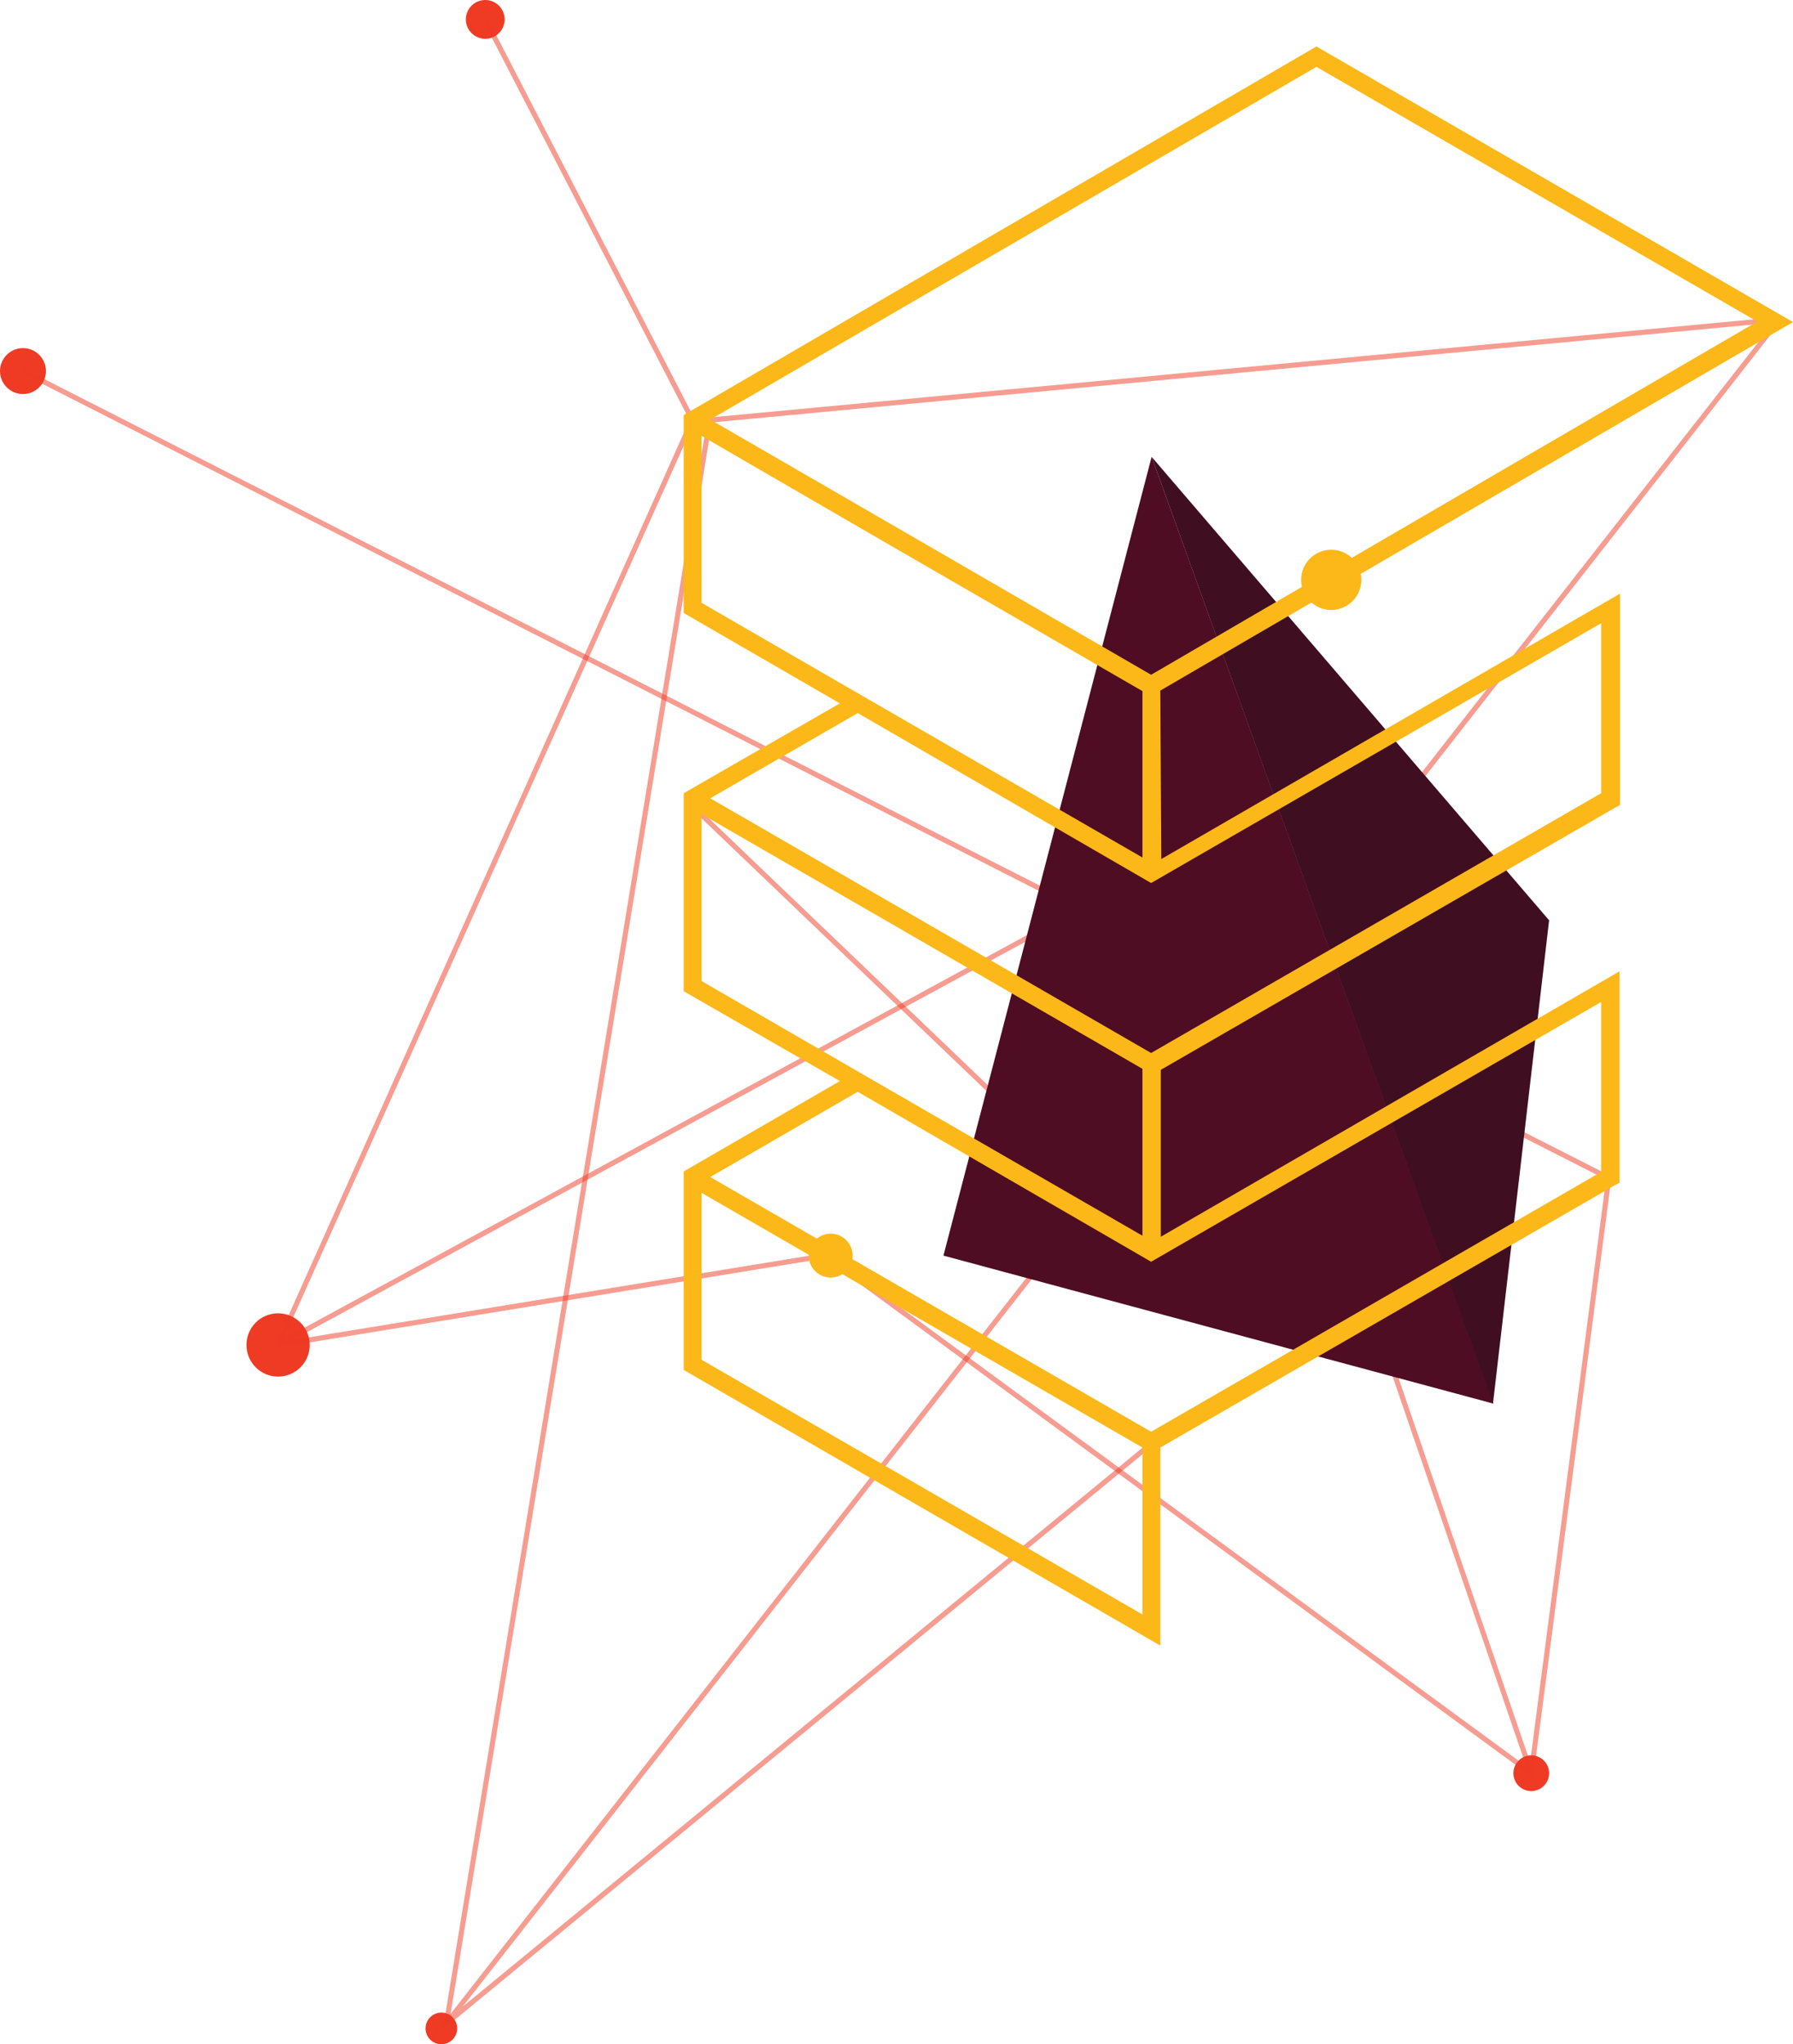 <svg xmlns="http://www.w3.org/2000/svg" id="Layer_1" width="351.4" height="400.5"><style>.st0{fill:#ef3b24}.st1{opacity:.5;fill:none;stroke:#ef3b24;stroke-miterlimit:10;enable-background:new}.st2{fill:#fbb818}</style><circle id="Ellipse_499" cx="86.5" cy="397.4" r="3.1" class="st0"/><circle id="Ellipse_506" cx="4.5" cy="72.7" r="4.5" class="st0"/><circle id="Ellipse_507" cx="95.1" cy="3.8" r="3.8" class="st0"/><circle id="Ellipse_501" cx="54.5" cy="263.5" r="6.2" class="st0"/><circle id="Ellipse_500" cx="300.1" cy="347.4" r="3.5" class="st0"/><path id="Line_225" d="M139.1 82.3L344.4 63" class="st1"/><path id="Line_224" d="M4.5 72.7l310.8 158.1" class="st1"/><path id="Line_222" d="M136.2 158.4l89.5 85.6" class="st1"/><path id="Line_226" d="M95.1 3.8l40.6 78.5" class="st1"/><path id="Path_1575" d="M225.7 282.8L87.5 396.4 348.4 63" class="st1"/><path id="Line_223" d="M54.5 263.5l171.2-93" class="st1"/><path id="Line_220" d="M139.1 82.3L87.5 396.4" class="st1"/><path id="Path_1576" d="M315.3 230.8l-15.2 116.6L161.8 246 54.5 263.5l81.2-181.2" class="st1"/><path id="Line_221" d="M227.4 135.3l72.7 212.1" class="st1"/><circle id="Ellipse_505" cx="260.9" cy="113.6" r="5.9" class="st2"/><circle id="Ellipse_502" cx="162.8" cy="246" r="4.3" class="st2"/><path id="Path_1578" fill="#4e0d23" d="M225.7 89.5L184.9 246l107.8 29-67-185.5z"/><path id="Path_1579" fill="#400e21" d="M225.7 89.5l77.9 90.8-11 94.7-66.9-185.5z"/><path id="Path_1577" d="M227.4 135.3l124-72.2-93.4-54-124 72.2v38.8l30.6 17.7-30.6 17.6v38.8l30.6 17.6-30.6 17.7v38.9l93.4 54v-38.8l89.1-51.4.9-.5v-41.4l-89.9 52v-32.7l89.1-51.4.9-.5v-41.4l-89.9 52-.2-33zM258 13.1L344.4 63l-118.8 69.2-49.4-28.6-37-21.4L258 13.1zm-120.5 105V85.4l35 20.3 51.4 29.7V168l-55.8-32.2-30.6-17.7zm0 74.1v-32.7l86.4 49.9v32.7l-55.8-32.2-30.6-17.7zm86.4 124.1l-86.4-49.9v-32.7l86.4 49.9v32.7zm89.9-86.7l-88.2 50.9-86.4-49.9 28.9-16.7 57.5 33.3 88.2-50.9v33.3zm0-74.2l-88.2 50.9-86.4-49.9 28.9-16.7 57.5 33.3 88.2-50.9v33.3z" class="st2"/></svg>